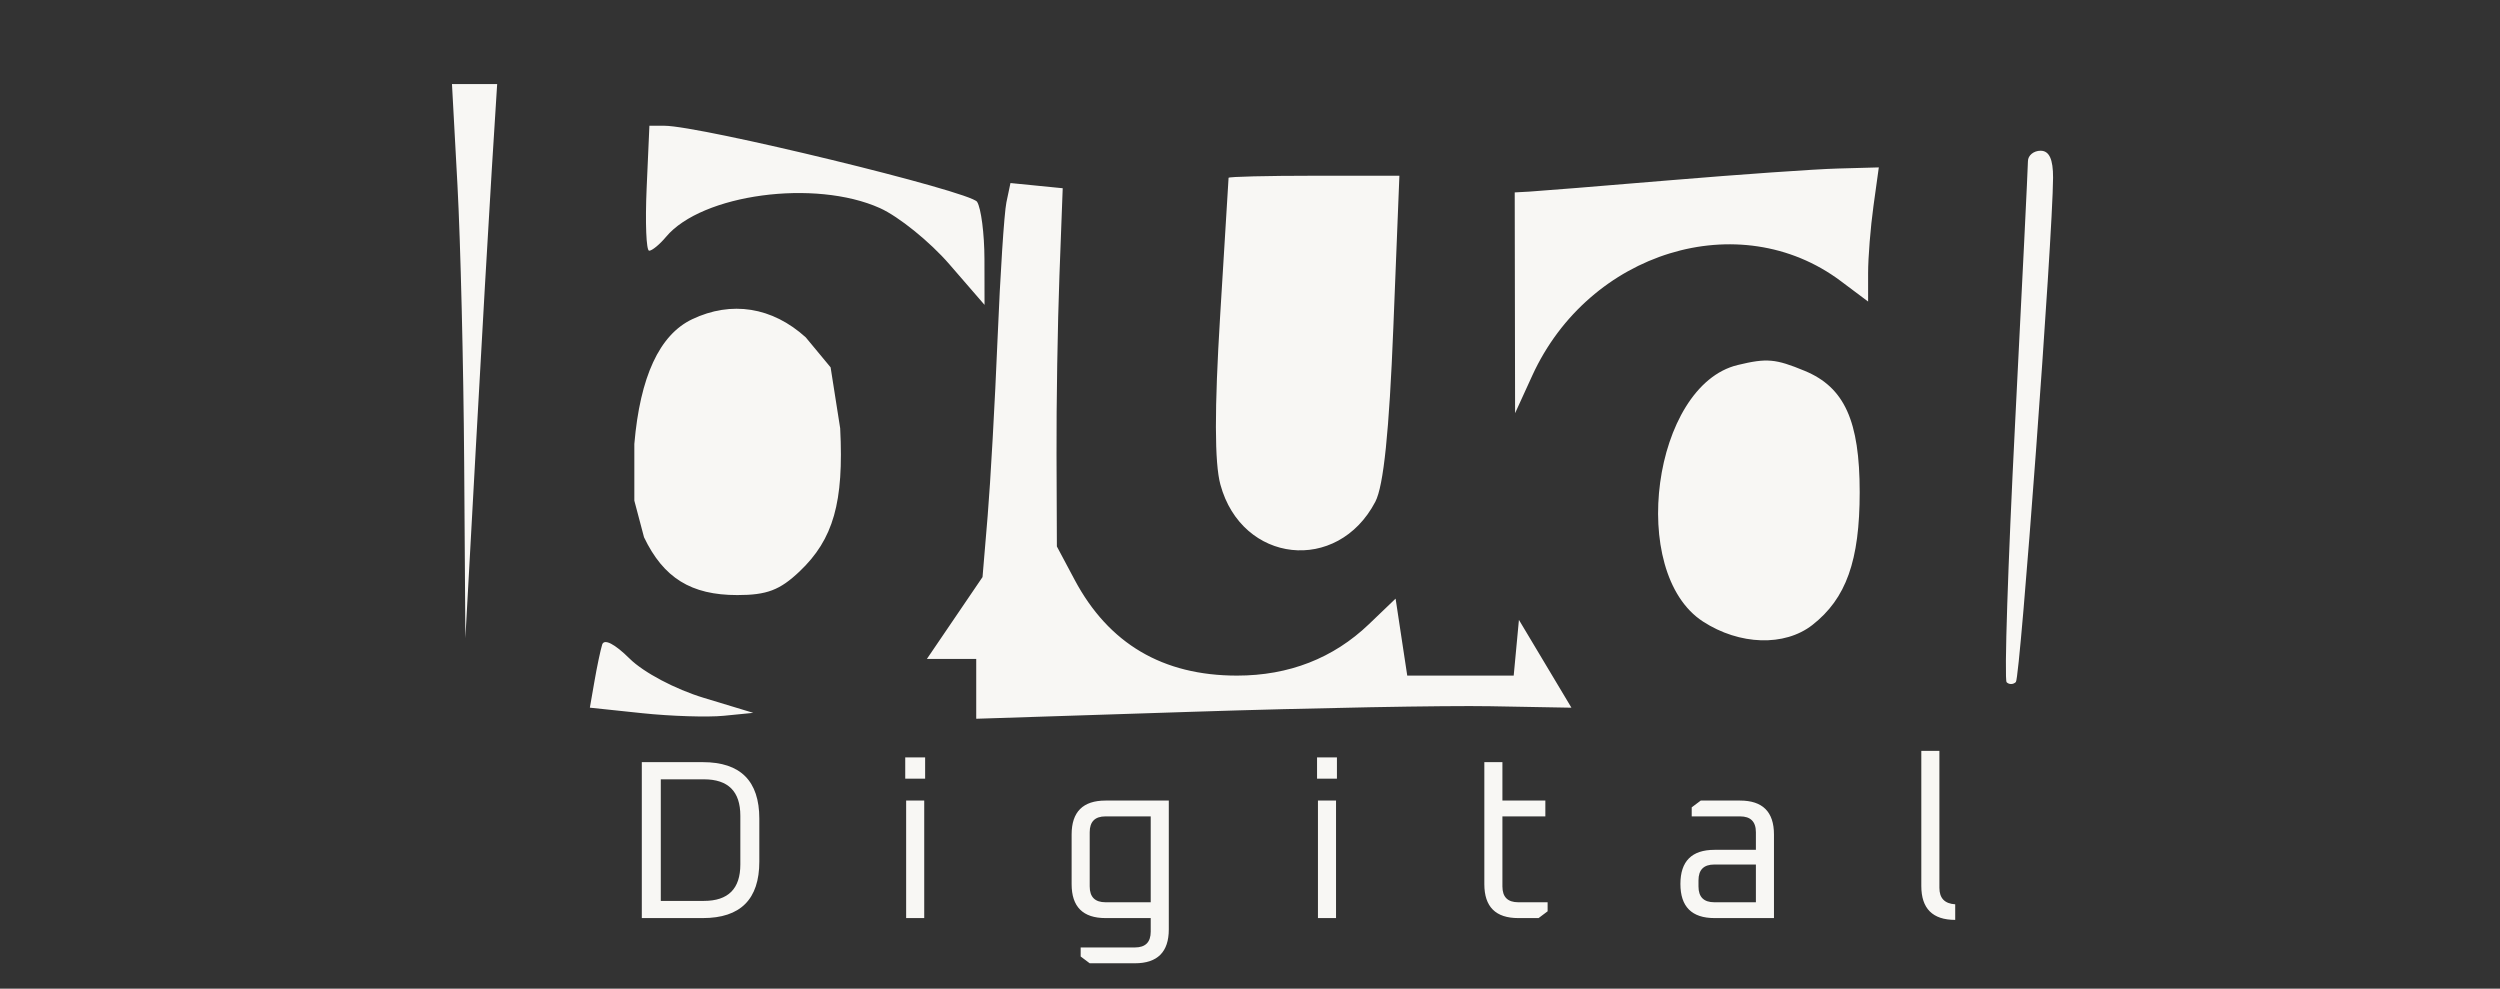 <svg width="177" height="70" viewBox="0 0 177 70" fill="none" xmlns="http://www.w3.org/2000/svg">
<rect x="0" y="0" width="177" height="70" fill="#333333" stroke="none"/>
<path d="M45.44 65V53.96H49.76C52.427 53.96 53.76 55.293 53.76 57.96V61C53.76 63.667 52.427 65 49.76 65H45.44ZM46.784 63.784H49.84C51.557 63.784 52.416 62.925 52.416 61.208V57.752C52.416 56.035 51.557 55.176 49.84 55.176H46.784V63.784ZM64.091 55.128V53.624H65.499V55.128H64.091ZM64.155 65V56.68H65.435V65H64.155ZM75.871 62.6V59.08C75.871 57.48 76.671 56.68 78.271 56.68H82.751V65.8C82.751 67.4 81.951 68.2 80.351 68.2H77.151L76.511 67.72V67.08H80.351C81.097 67.08 81.471 66.707 81.471 65.96V65H78.271C76.671 65 75.871 64.2 75.871 62.6ZM77.151 62.76C77.151 63.507 77.524 63.88 78.271 63.88H81.471V57.8H78.271C77.524 57.8 77.151 58.173 77.151 58.92V62.76ZM93.247 55.128V53.624H94.655V55.128H93.247ZM93.311 65V56.68H94.591V65H93.311ZM105.091 62.6V53.96H106.371V56.68H109.411V57.8H106.371V62.76C106.371 63.507 106.744 63.88 107.491 63.88H109.571V64.52L108.931 65H107.491C105.891 65 105.091 64.2 105.091 62.6ZM121.389 65C119.778 65 118.973 64.195 118.973 62.584C118.973 60.973 119.778 60.168 121.389 60.168H124.317V58.92C124.317 58.173 123.943 57.8 123.197 57.8H119.773V57.16L120.413 56.68H123.197C124.797 56.68 125.597 57.48 125.597 59.08V65H121.389ZM120.253 62.76C120.253 63.507 120.626 63.88 121.373 63.88H124.317V61.208H121.373C120.626 61.208 120.253 61.581 120.253 62.328V62.76ZM136.029 62.728V53.16H137.309V62.856C137.309 63.592 137.682 63.981 138.429 64.024V65.128C136.829 65.128 136.029 64.328 136.029 62.728Z" fill="#F8F7F4"/>
<path fill-rule="evenodd" clip-rule="evenodd" d="M32.389 13.124C32.603 17.068 32.817 25.894 32.863 32.737L32.948 45.178L33.694 31.612C34.104 24.15 34.61 15.325 34.819 11.999L35.199 5.954H33.599H32L32.389 13.124ZM45.782 13.328C45.675 15.762 45.754 17.753 45.96 17.752C46.166 17.751 46.702 17.311 47.152 16.773C49.682 13.745 57.701 12.666 62.3 14.734C63.629 15.332 65.839 17.118 67.21 18.703L69.705 21.584L69.699 18.34C69.696 16.556 69.461 14.732 69.177 14.288C68.706 13.552 49.588 8.903 47.034 8.903H45.978L45.782 13.328ZM143.578 11.41C143.577 11.816 143.165 20.211 142.664 30.068C142.162 39.923 141.895 48.13 142.07 48.303C142.245 48.477 142.539 48.47 142.723 48.288C143.035 47.98 145.335 16.806 145.357 12.589C145.364 11.274 145.087 10.672 144.474 10.672C143.982 10.672 143.579 11.005 143.578 11.41ZM118.263 12.76C113.348 13.173 108.858 13.535 108.285 13.566L107.242 13.622L107.255 21.437L107.268 29.253L108.481 26.598C112.496 17.804 123.162 14.534 130.326 19.899L132.262 21.35V19.337C132.262 18.231 132.432 16.094 132.641 14.589L133.02 11.852L130.109 11.932C128.508 11.975 123.177 12.349 118.263 12.76ZM86.983 12.589C86.98 12.67 86.71 17.083 86.384 22.396C85.981 28.968 85.987 32.775 86.404 34.309C87.923 39.897 94.698 40.645 97.374 35.521C97.958 34.403 98.354 30.568 98.649 23.17L99.077 12.442H93.032C89.708 12.442 86.986 12.509 86.983 12.589ZM71.254 14.323C71.097 15.073 70.816 19.402 70.629 23.944C70.442 28.486 70.125 34.149 69.926 36.529L69.563 40.856L67.593 43.755L65.623 46.653H67.37H69.117V48.77V50.888L84.456 50.393C92.893 50.12 102.375 49.944 105.526 50.001L111.258 50.105L109.399 46.996L107.54 43.887L107.355 45.86L107.17 47.833H103.402H99.633L99.22 45.108L98.808 42.383L96.919 44.193C94.402 46.605 91.253 47.833 87.584 47.833C82.321 47.833 78.495 45.575 76.084 41.05L74.827 38.69L74.802 32.202C74.787 28.633 74.88 22.926 75.008 19.52L75.24 13.327L73.39 13.143L71.541 12.96L71.254 14.323ZM49.001 22.604C46.691 23.706 45.317 26.672 44.911 31.43V35.446L45.597 38.039C46.978 40.921 48.93 42.131 52.199 42.131C54.293 42.131 55.213 41.782 56.606 40.461C59.007 38.183 59.752 35.561 59.485 30.324L58.807 26.008L57.048 23.886C54.68 21.737 51.784 21.276 49.001 22.604ZM123.028 25.843C117.014 27.294 115.223 40.535 120.573 44.006C123.158 45.683 126.348 45.784 128.313 44.251C130.709 42.381 131.666 39.697 131.666 34.846C131.666 29.797 130.59 27.422 127.774 26.257C125.695 25.397 125.094 25.345 123.028 25.843ZM42.633 45.64C42.512 46.035 42.266 47.201 42.088 48.231L41.762 50.103L45.461 50.493C47.496 50.708 50.099 50.79 51.245 50.677L53.331 50.47L49.817 49.405C47.801 48.793 45.568 47.611 44.578 46.631C43.516 45.578 42.769 45.198 42.633 45.64Z" fill="#F8F7F4"/>
</svg>
